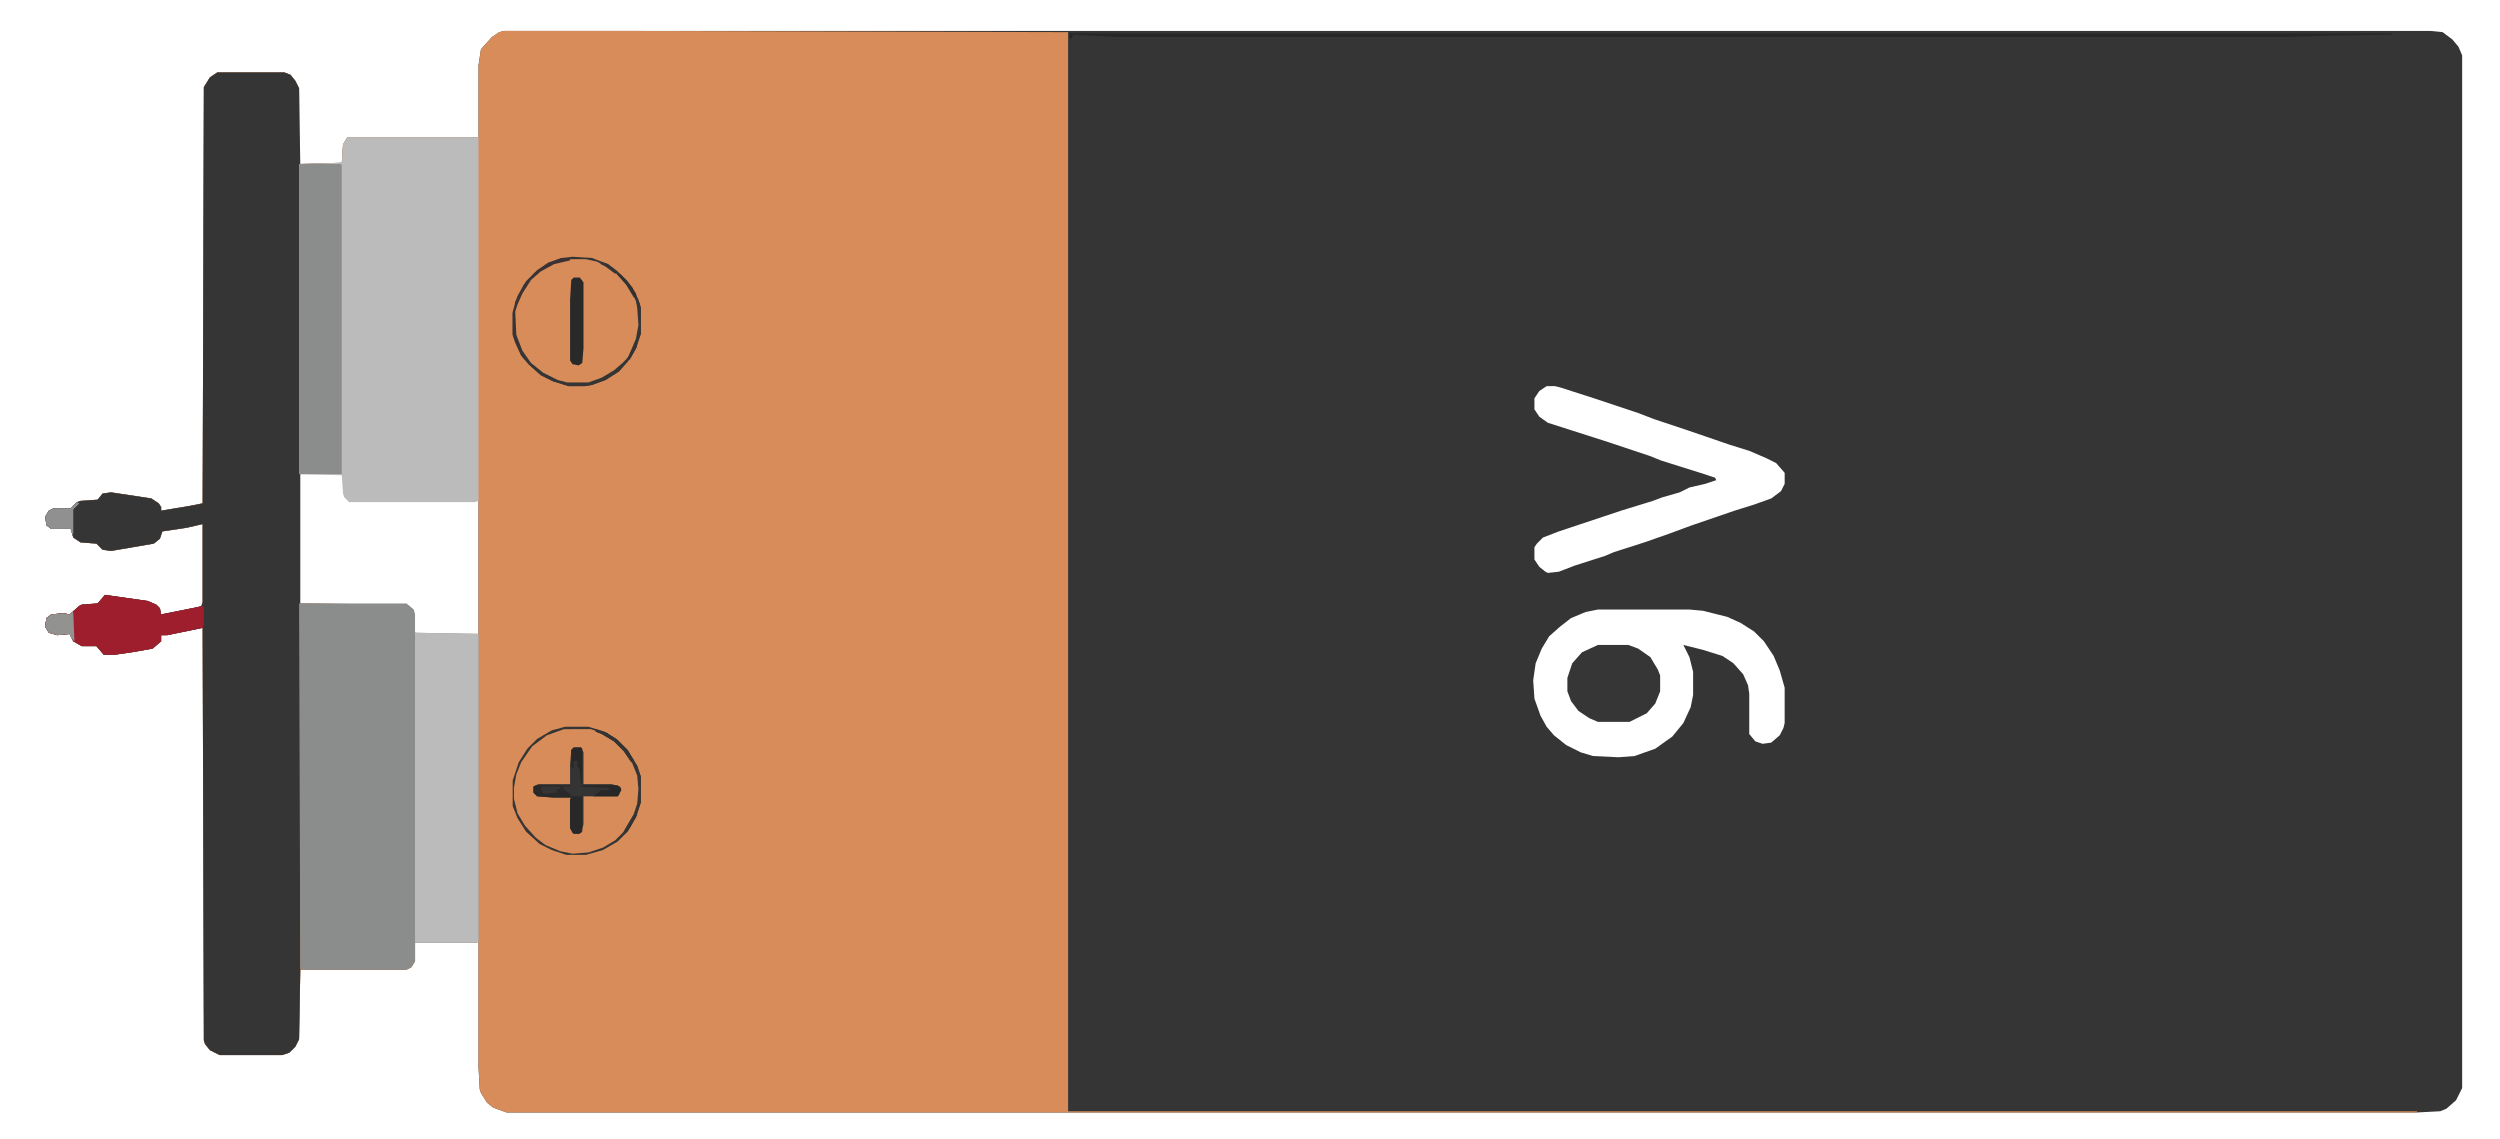 <?xml version="1.0" encoding="UTF-8"?>
<svg version="1.1" viewBox="0 0 2048 932" width="740" height="337" xmlns="http://www.w3.org/2000/svg">
<path transform="translate(413,25)" d="m0 0h1578l10 1 8 6 5 6 3 7v846l-5 10-8 7-5 2-19 1h-1565l-11-4-5-4-5-8-1-3-1-18v-103l-2 1h-50v15l-3 5-4 2h-87l-1 57-3 6-5 5-6 2h-51l-8-4-4-5-1-3-1-338-29 6h-5v5l-7 6-17 3-14 2h-9l-6-7h-12l-7-4-3-6-10 1-7-2-3-5 1-7 4-3 10-1 5 1 8-7 2-1 13-1 6-7 35 5 7 3 3 3 1 5 30-6 3-1 1-3v-64l-13 3-20 3-2 6-5 4-35 6-7-1-5-5-13-1-6-4-2-7h-16l-4-3-1-7 3-5 4-2h14l5-5 3-1 14-1 4-5 7-1 33 5 6 4 2 3v3l24-4 10-2 1-341 5-8 6-4h55l5 2 4 5 3 6v62l35-1 1-15 3-5 1-1h107v-59l2-13 9-10 6-4zm854 291-6 4-4 6v9l4 6 7 5 50 16 33 11 10 4 35 11 9 3 1 2-9 3-13 3-8 4-14 4-8 3-26 8-51 17-13 5-5 5-2 3v10l4 6 5 4 2 1 9-1 13-5 25-8 7-3 25-8 20-7 19-7 35-12 16-5 14-5 8-6 3-6v-9l-7-8-8-4-14-6-16-5-35-12-27-9-13-5-36-12-28-9-4-1zm-1022 72v106l88 1 5 4 1 4 1 15 2 1h50v-109h-106l-3-3-1-3-1-15-1-1zm1064 111-10 2-12 5-9 7-9 8-6 10-5 12-2 14 1 15 5 14 5 9 6 7 10 8 12 6 10 3 21 1 13-1 17-6 14-10 9-11 6-13 2-10v-19l-3-12-5-10 16 4 16 5 9 6 8 9 4 9 1 7v33l5 6 6 2 7-1 7-6 3-6 1-4v-29l-4-14-5-12-8-12-8-8-11-7-11-5-20-5-11-1z" fill="#353535"/>
<path transform="translate(413,25)" d="m0 0h101l361 1v884h1105v1h-1565l-11-4-5-4-5-8-1-3-1-18v-103l-2 1h-50v15l-3 5-4 2h-87l-1 57-3 6-5 5-6 2h-51l-8-4-4-5-1-3-1-338-29 6h-5v5l-7 6-17 3-14 2h-9l-6-7h-12l-7-4-3-6-10 1-7-2-3-5 1-7 4-3 10-1 5 1 8-7 2-1 13-1 6-7 35 5 7 3 3 3 1 5 30-6 3-1 1-3v-64l-13 3-20 3-2 6-5 4-35 6-7-1-5-5-13-1-6-4-2-7h-16l-4-3-1-7 3-5 4-2h14l5-5 3-1 14-1 4-5 7-1 33 5 6 4 2 3v3l24-4 10-2 1-341 5-8 6-4h55l5 2 4 5 3 6v62l35-1 1-15 3-5 1-1h107v-59l2-13 9-10 6-4zm-168 363v106l88 1 5 4 1 4 1 15 2 1h50v-109h-106l-3-3-1-3-1-15-1-1z" fill="#D88C59"/>
<path transform="translate(178,59)" d="m0 0h55l5 2 4 5 3 6 1 63v659l-1 57-3 6-5 5-6 2h-51l-8-4-4-5-1-3-1-338-29 6h-5v5l-7 6-17 3-14 2h-9l-6-7h-12l-7-4-3-6-10 1-7-2-3-5 1-7 4-3 10-1 5 1 8-7 2-1 13-1 6-7 35 5 7 3 3 3 1 5 30-6 3-1 1-3v-64l-13 3-20 3-2 6-5 4-35 6-7-1-5-5-13-1-6-4-2-7h-16l-4-3-1-7 3-5 4-2h14l5-5 3-1 14-1 4-5 7-1 33 5 6 4 2 3v3l24-4 10-2 1-341 5-8z" fill="#353535"/>
<path transform="translate(285,112)" d="m0 0h107v298l-3 1h-103l-4-4-1-3-1-15-35-1v-254l35-1 1-15 3-5z" fill="#BABBBA"/>
<path transform="translate(245,494)" d="m0 0h88l6 5 1 4v15l52 1v252l-2 1h-50v15l-3 5-4 2h-85l-2-1z" fill="#8B8C8C"/>
<path transform="translate(340,518)" d="m0 0 52 1v252l-2 1h-50z" fill="#BABBBA"/>
<path transform="translate(245,134)" d="m0 0h34l1 1v253h-35z" fill="#8B8C8C"/>
<path transform="translate(462,597)" d="m0 0h22l13 5 9 7 8 8 6 10 3 8 1 14-2 13-7 14-9 10-5 4-12 6-14 3-12-1-12-4-10-6-9-9-8-13-3-12v-9l3-14 6-12 8-10 12-8z" fill="#D88C59"/>
<path transform="translate(467,212)" d="m0 0h13l12 3 10 6 10 9 7 11 4 11 1 14-3 14-6 12-9 10-11 7-9 4-4 1h-17l-13-4-10-6-10-9-7-12-3-9v-20l3-10 6-11 7-8 10-7 9-4z" fill="#D88C59"/>
<path transform="translate(1309,528)" d="m0 0h25l8 3 10 7 6 10 2 5v13l-4 10-7 8-14 7h-26l-7-3-9-6-6-8-3-8v-11l4-12 8-9z" fill="#363636"/>
<path transform="translate(86,487)" d="m0 0 35 5 7 3 3 3 1 5 30-6 4-1 1 1v15l-1 2-29 6h-5v5l-7 6-17 3-14 2h-9l-6-7h-12l-7-4-3-6-10 1-7-2-3-5 1-7 4-3 10-1 5 1 8-7 2-1 13-1z" fill="#9E1E2D"/>
<path transform="translate(876,27)" d="m0 0h1084v1l-55 1-31 1h-960l-35-2-1 3h-2z" fill="#282728"/>
<path transform="translate(470,612)" d="m0 0h6l2 4v26h23l7 2 1 3-3 5h-28v23l-2 7-6 1-3-5v-23l1-2h-15l-13-1-3-3v-5l4-2h26v-16l1-12z" fill="#343434"/>
<path transform="translate(470,227)" d="m0 0h5l3 4v54l-1 12-3 2-5-1-2-3v-50l1-16z" fill="#2A292A"/>
<path transform="translate(469,210)" d="m0 0 16 1 13 5 9 7 5 5 6 7 5 10 2 7v21l-4 12-6 10-8 9-11 7-11 4-6 1h-13l-13-4-10-5-10-9-6-7-5-11-2-6v-19l4-13 7-12 9-9 9-6 11-4zm-2 2-13 3-11 6-9 8-7 11-4 9-1 5v20l5 13 7 10 9 8 14 7 8 2h17l11-4 10-6 8-7 7-10 4-10 2-11-1-14-4-11-7-11-11-10-12-6-9-2z" fill="#353535"/>
<path transform="translate(463,595)" d="m0 0h19l13 4 10 6 9 9 8 13 3 9v21l-4 12-7 12-8 8-12 7-14 4h-16l-12-4-10-5-11-10-7-11-4-10v-21l5-15 7-11 8-8 12-7zm-1 2-14 5-12 9-9 13-4 10-2 11v9l3 12 6 10 9 10 8 6 12 5 10 2 13-1 12-4 10-6 9-9 7-12 3-9 1-12-1-11-4-10-7-10-9-9-10-6-9-3z" fill="#353535"/>
<path transform="translate(59,501)" d="m0 0h1l1 24-3-3-1-3-10 1-7-2-3-5 1-7 4-3 10-1 5 1z" fill="#929290"/>
<path transform="translate(63,411)" d="m0 0 2 1-5 5v21l-2-3v-2h-16l-4-3-1-7 3-5 4-2h14z" fill="#8F908F"/>
<path transform="translate(468,652)" d="m0 0h9v29l-3 2-5-1-2-4v-23z" fill="#292829"/>
<path transform="translate(421,255)" d="m0 0h1l1 19 5 13 7 10 10 8 12 6 8 2h17l11-4 10-6 7-6 4-4v3l-7 8-11 7-11 4-6 1h-13l-13-4-10-5-10-9-6-7-5-11-2-6v-18z" fill="#353535"/>
<path transform="translate(439,643)" d="m0 0h29v1h-8l5 5 3 2v2h-15l-13-1-3-3v-5z" fill="#2A292A"/>
<path transform="translate(488,597)" d="m0 0 9 3 9 6 8 8 8 13 3 9v21l-4 12-7 12-4 2 2-4 7-12 3-9 1-12-1-11-4-10-7-10-8-8-10-6-5-2z" fill="#353535"/>
<path transform="translate(470,612)" d="m0 0h6l1 1v29h-1l-1-11-2-4v-4h-3v6l-2-1v-14z" fill="#282728"/>
<path transform="translate(477,643)" d="m0 0h29l3 3-2 5-1 1h-20l4-3 2-2h7l1-1-2-1-21-1z" fill="#282728"/>
<path transform="translate(460,211)" d="m0 0h7v2l-13 3-11 6-8 7-7 11-4 9-2 6h-1l1-8 7-14 9-10 11-8z" fill="#3C3234"/>
<path transform="translate(522,245)" d="m0 0 2 3 1 4v21l-4 12-5 9h-2l2-5 5-12 2-11-1-14-1-6z" fill="#353535"/>
<path transform="translate(488,597)" d="m0 0 9 3 9 6 8 8 5 8v2h-2l-6-9-8-8-10-6-5-2z" fill="#333"/>
<path transform="translate(444,644)" d="m0 0h15v2h-3v3l-11 1-2-5z" fill="#353535"/>
<path transform="translate(505,223)" d="m0 0 4 2 5 5 7 10 1 6-3-3-6-10-8-9z" fill="#313131"/>
<path transform="translate(521,664)" d="m0 0 1 3-6 11-4 5h-2l2-4z" fill="#343434"/>
<path transform="translate(492,214)" d="m0 0 6 2 8 6-2 2-8-6-4-2z" fill="#343434"/>
<path transform="translate(521,280)" d="m0 0 1 3-6 11h-2l2-5z" fill="#343434"/>
</svg>
